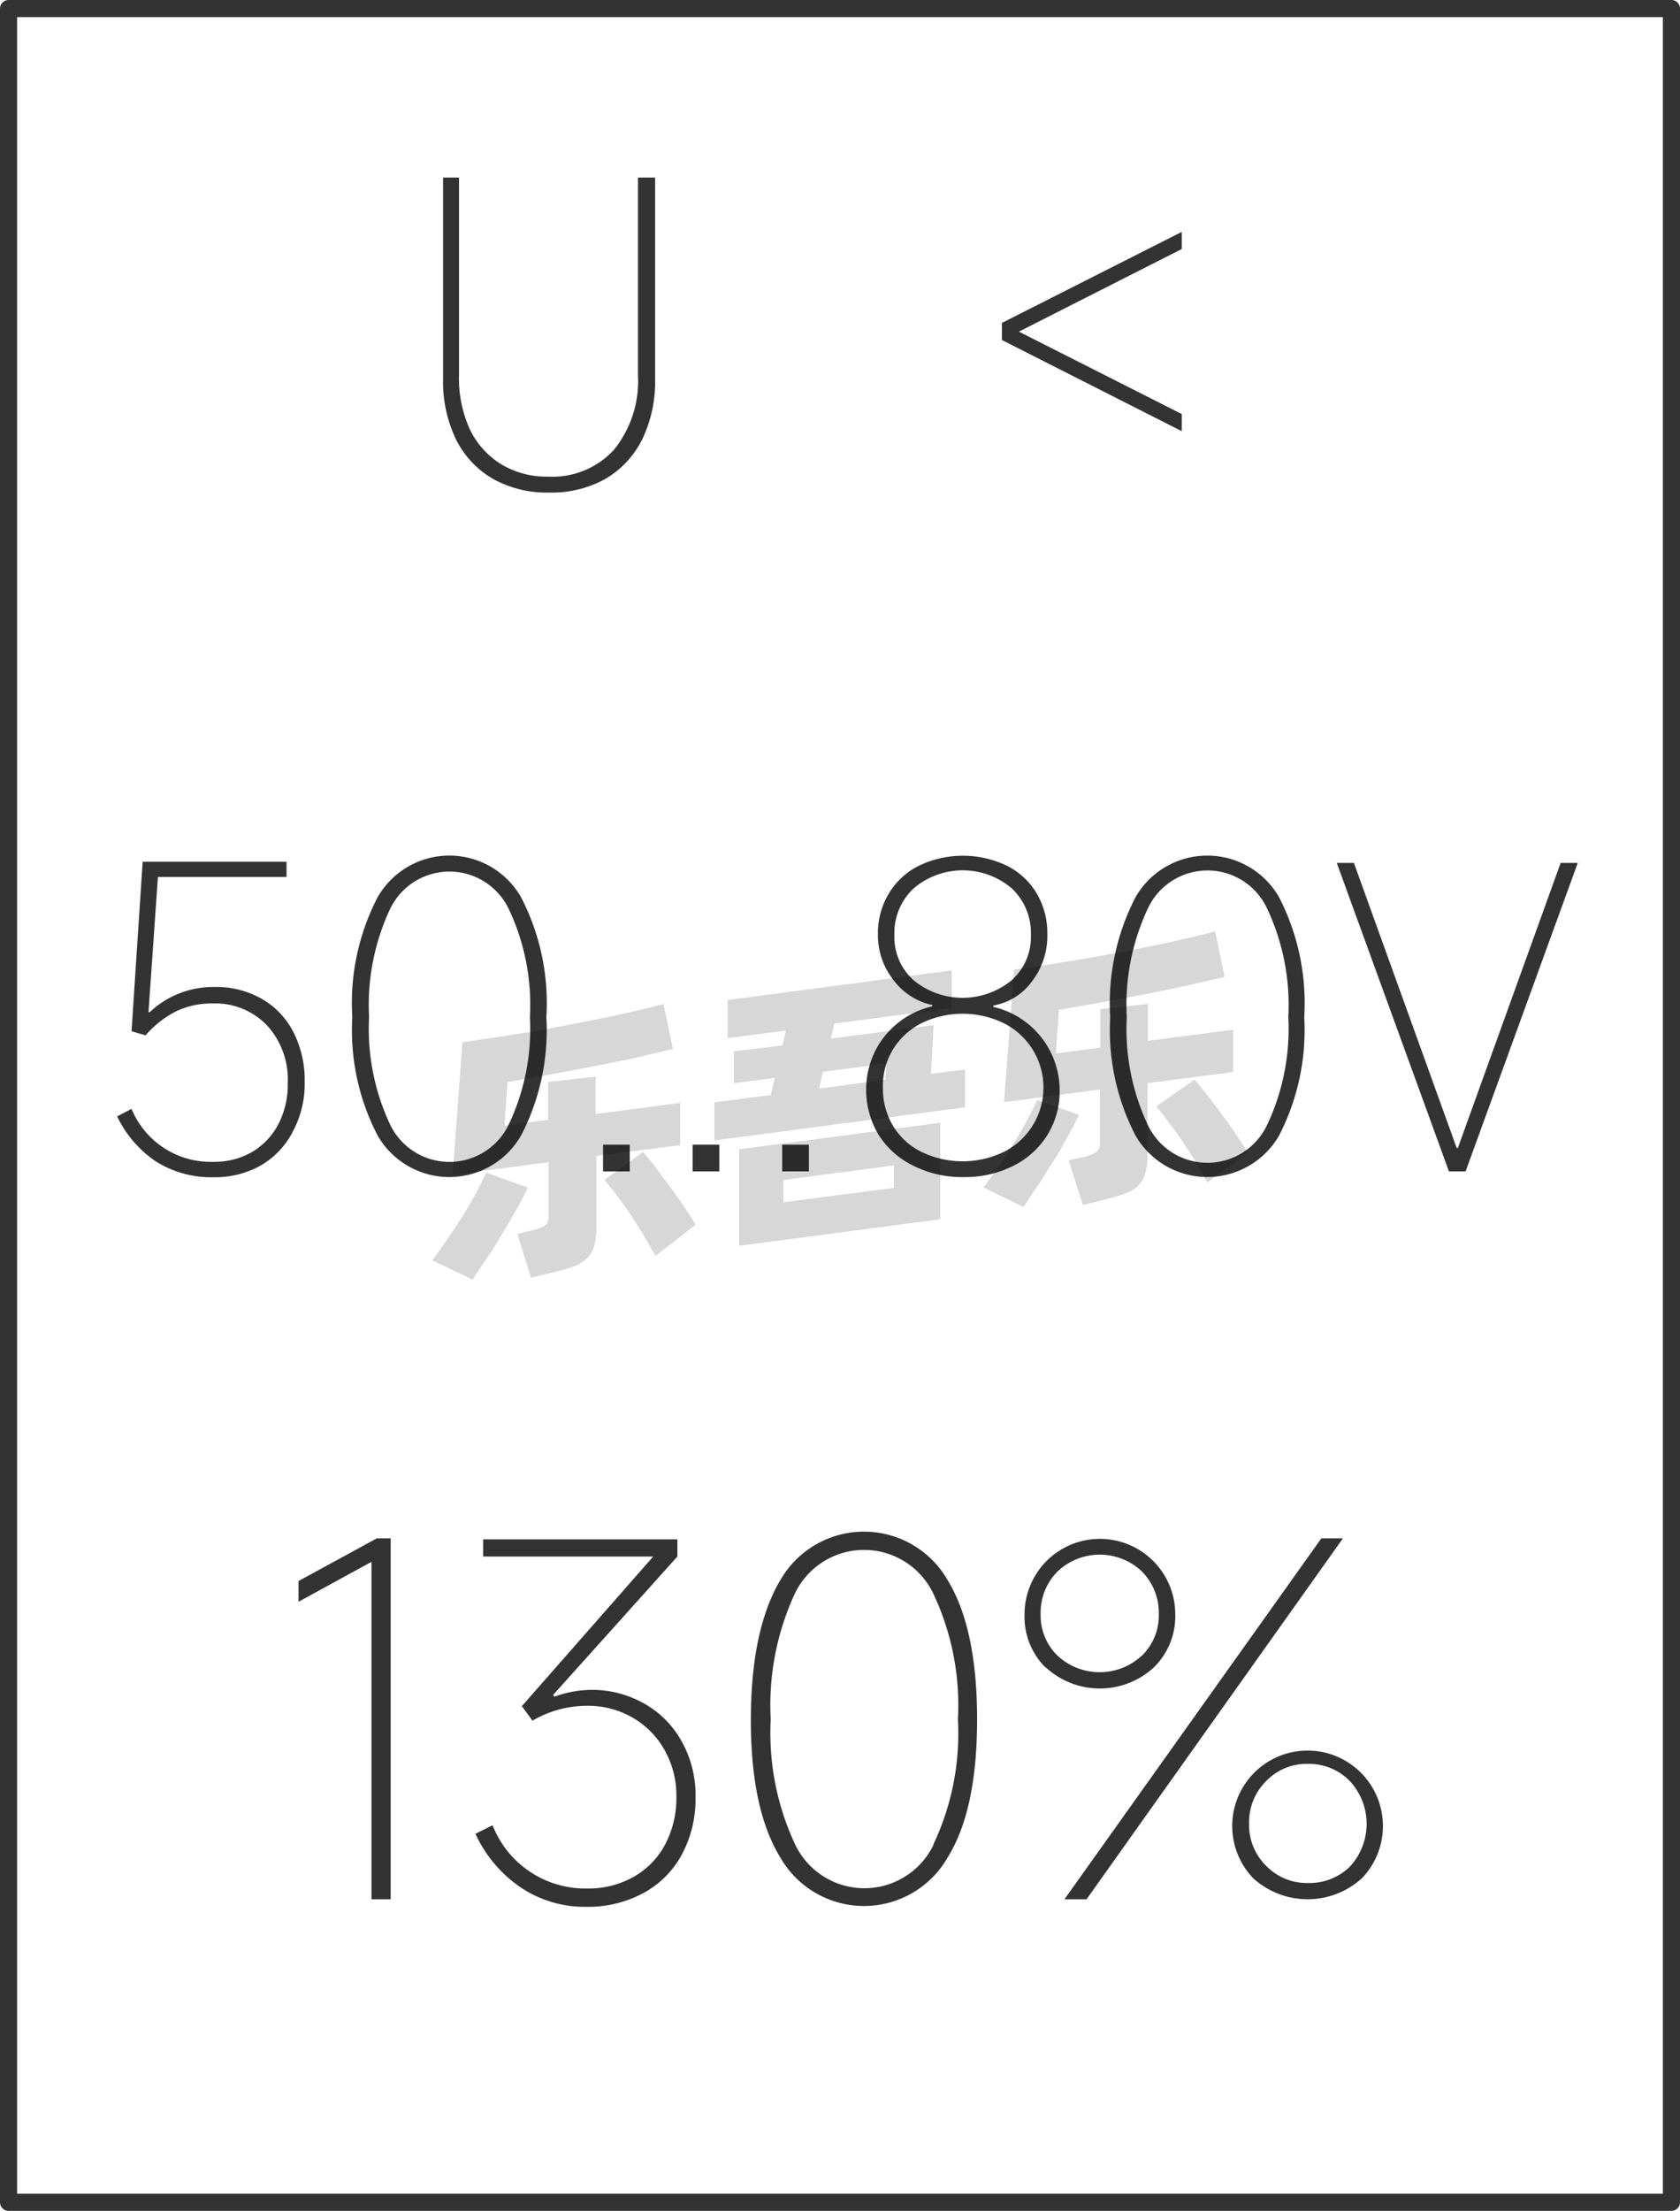 <svg xmlns="http://www.w3.org/2000/svg" viewBox="0 0 98.09 129"><defs><style>.cls-1{fill:#333;}.cls-2{opacity:0.16;}.cls-3{fill:none;stroke:#333;stroke-linejoin:round;}</style></defs><title>1-187</title><g id="图层_2" data-name="图层 2"><g id="_1-186_1-190" data-name="1-186——1-190"><g id="_1-187" data-name="1-187"><path class="cls-1" d="M35.85,26.24a6.38,6.38,0,0,0,1.4-4.34V10.36h1V22.12a7.76,7.76,0,0,1-.75,3.51,5.52,5.52,0,0,1-2.15,2.31,6.44,6.44,0,0,1-3.29.8,6.46,6.46,0,0,1-3.28-.8,5.48,5.48,0,0,1-2.16-2.31,7.76,7.76,0,0,1-.75-3.51V10.36h.93V21.88A7.16,7.16,0,0,0,27.41,25a4.85,4.85,0,0,0,1.84,2.08,5.14,5.14,0,0,0,2.77.73A4.86,4.86,0,0,0,35.85,26.24Z"/><path class="cls-1" d="M58.5,19.84v-1L69,13.53v1l-9.51,4.82L69,24.16v1Z"/><path class="cls-1" d="M22.81,110.82H21.69V91.13l-4.26,2.33V92.25L22,89.76h.81Z"/><path class="cls-1" d="M32.36,99a6.58,6.58,0,0,1,2.18-.4,6.17,6.17,0,0,1,3,.76,5.65,5.65,0,0,1,2.23,2.19,6.44,6.44,0,0,1,.84,3.33,6.83,6.83,0,0,1-.8,3.33,5.54,5.54,0,0,1-2.25,2.25,6.81,6.81,0,0,1-3.31.8,6.71,6.71,0,0,1-3.89-1.16A7.65,7.65,0,0,1,27.76,107l1-.5a5.81,5.81,0,0,0,5.52,3.69,5.36,5.36,0,0,0,2.7-.67,4.68,4.68,0,0,0,1.85-1.89,5.74,5.74,0,0,0,.66-2.78,5.39,5.39,0,0,0-.7-2.76,5,5,0,0,0-1.89-1.89,5.21,5.21,0,0,0-2.62-.67,6.3,6.3,0,0,0-3.19.87l-.62-.85,7.67-8.73H28.21v-1H39.55v1L32.3,98.89Z"/><path class="cls-1" d="M45.56,108.38q-1.73-2.82-1.72-8.06t1.72-8.12a5.63,5.63,0,0,1,9.77,0q1.72,2.82,1.72,8.12t-1.72,8.06a5.63,5.63,0,0,1-9.77,0Zm8.94-.77a15.09,15.09,0,0,0,1.43-7.29A15.25,15.25,0,0,0,54.5,93a4.48,4.48,0,0,0-8.1,0A15.5,15.5,0,0,0,45,100.32a15.34,15.34,0,0,0,1.42,7.29,4.48,4.48,0,0,0,8.1,0Z"/><path class="cls-1" d="M61.06,97.31a4.17,4.17,0,0,1-1.24-3.12,4.4,4.4,0,1,1,8.8,0,4.18,4.18,0,0,1-1.25,3.1,4.66,4.66,0,0,1-6.31,0Zm5.6-.69a3.29,3.29,0,0,0,1-2.43,3.43,3.43,0,0,0-1-2.51,3.58,3.58,0,0,0-4.9,0,3.4,3.4,0,0,0-1,2.51,3.27,3.27,0,0,0,1,2.43,3.62,3.62,0,0,0,4.89,0Zm-3.22,14.2H62.15l15-21.06h1.26Zm9.74-1.22a4.4,4.4,0,1,1,6.33,0,4.72,4.72,0,0,1-6.33,0Zm5.63-.68a3.67,3.67,0,0,0,0-5,3.32,3.32,0,0,0-2.45-1,3.26,3.26,0,0,0-2.43,1,3.37,3.37,0,0,0-1,2.48,3.33,3.33,0,0,0,1,2.47,3.29,3.29,0,0,0,2.43,1A3.37,3.37,0,0,0,78.81,108.92Z"/><path class="cls-1" d="M7.68,64.7a5,5,0,0,0,4.8,3.09,4.35,4.35,0,0,0,2.23-.57,4.07,4.07,0,0,0,1.54-1.62,5,5,0,0,0,.55-2.39,4.67,4.67,0,0,0-1.21-3.38,4.17,4.17,0,0,0-3.16-1.28A4.82,4.82,0,0,0,10.3,59a5.83,5.83,0,0,0-1.8,1.41l-.82-.24.65-9.89h8.4v.89H9.22l-.55,7.89.07,0a5.4,5.4,0,0,1,3.81-1.47,5.33,5.33,0,0,1,2.73.69,4.68,4.68,0,0,1,1.85,1.94,6.19,6.19,0,0,1,.66,2.92A5.89,5.89,0,0,1,17.11,66,4.83,4.83,0,0,1,15.23,68a5.45,5.45,0,0,1-2.75.69,6.08,6.08,0,0,1-3.36-.91,6.59,6.59,0,0,1-2.28-2.64Z"/><path class="cls-1" d="M22.05,66.26a13.31,13.31,0,0,1-1.48-6.91,13.39,13.39,0,0,1,1.48-7,4.82,4.82,0,0,1,8.37,0,13.39,13.39,0,0,1,1.48,7,13.31,13.31,0,0,1-1.48,6.91,4.83,4.83,0,0,1-8.37,0Zm7.66-.66a13,13,0,0,0,1.23-6.25,13.07,13.07,0,0,0-1.23-6.3,3.84,3.84,0,0,0-6.94,0,13.2,13.2,0,0,0-1.22,6.3,13.11,13.11,0,0,0,1.22,6.25,3.84,3.84,0,0,0,6.94,0Z"/><path class="cls-1" d="M35.21,68.35V66.79h1.56v1.56Z"/><path class="cls-1" d="M40.44,68.35V66.79H42v1.56Z"/><path class="cls-1" d="M45.67,68.35V66.79h1.56v1.56Z"/><path class="cls-1" d="M53.29,68a4.92,4.92,0,0,1-2-1.8,5.11,5.11,0,0,1-.19-4.88,5,5,0,0,1,1.4-1.69,4.9,4.9,0,0,1,1.93-.91v-.08a3.81,3.81,0,0,1-2.25-1.44,4.21,4.21,0,0,1-.92-2.71,4.46,4.46,0,0,1,.64-2.36,4.24,4.24,0,0,1,1.76-1.62,5.94,5.94,0,0,1,5.12,0,4.22,4.22,0,0,1,1.75,1.62,4.54,4.54,0,0,1,.62,2.36,4.35,4.35,0,0,1-.91,2.79A3.53,3.53,0,0,1,58,58.67v.08a5,5,0,0,1,3.87,4.87,4.81,4.81,0,0,1-.72,2.61,4.88,4.88,0,0,1-2,1.8,6.23,6.23,0,0,1-2.91.65A6.31,6.31,0,0,1,53.29,68Zm5.32-.79a4.2,4.2,0,0,0-.09-7.55,5.51,5.51,0,0,0-4.63,0,4.17,4.17,0,0,0-1.7,1.49,4.1,4.1,0,0,0-.64,2.32,4.23,4.23,0,0,0,.59,2.22,4,4,0,0,0,1.66,1.52,5.53,5.53,0,0,0,4.81,0Zm.44-10a3.38,3.38,0,0,0,1.14-2.66,3.56,3.56,0,0,0-1.11-2.71,4.42,4.42,0,0,0-5.74,0,3.57,3.57,0,0,0-1.12,2.71,3.38,3.38,0,0,0,1.14,2.66,4.51,4.51,0,0,0,5.69,0Z"/><path class="cls-1" d="M66.3,66.26a13.41,13.41,0,0,1-1.48-6.91,13.49,13.49,0,0,1,1.48-7,4.83,4.83,0,0,1,8.38,0,13.5,13.5,0,0,1,1.47,7,13.42,13.42,0,0,1-1.47,6.91,4.84,4.84,0,0,1-8.38,0ZM74,65.6a13.11,13.11,0,0,0,1.22-6.25A13.2,13.2,0,0,0,74,53.05a3.84,3.84,0,0,0-7,0,13.21,13.21,0,0,0-1.21,6.3A13.12,13.12,0,0,0,67,65.6a3.85,3.85,0,0,0,7,0Z"/><path class="cls-1" d="M84.6,68.35l-6.55-18h1l6,16.63h.07l6-16.63h1l-6.55,18Z"/><g class="cls-2"><path d="M30.82,69.29c-.17.37-.39.79-.65,1.25s-.54.95-.84,1.44-.59,1-.9,1.43-.58.88-.84,1.25l-2.35-1.12c.27-.37.56-.77.87-1.22s.61-.9.9-1.36.55-.91.79-1.36.43-.83.58-1.18Zm4-1.85v4.12a4.05,4.05,0,0,1-.14,1.17,1.56,1.56,0,0,1-.45.73,2.28,2.28,0,0,1-.8.46c-.33.11-.74.23-1.21.34L31,74.55,30.21,72l.89-.22a2.46,2.46,0,0,0,.72-.27.63.63,0,0,0,.21-.55V67.81l-5.6.74L27,60.81l2-.29c.69-.1,1.39-.22,2.1-.34s1.43-.25,2.14-.39,1.41-.27,2.07-.41,1.28-.27,1.87-.41,1.11-.26,1.56-.39l.55,2.63-2.07.48c-.77.17-1.57.34-2.42.5s-1.71.33-2.59.49l-2.58.45-.18,2.55L32,65.34V63.13l2.78-.31V65l4.93-.65v2.47Zm2.72-.22c.17.19.39.45.65.78L39,69.08c.29.39.58.79.86,1.2s.54.81.76,1.18l-2.35,1.82c-.19-.35-.41-.74-.66-1.15s-.51-.83-.78-1.24-.55-.78-.82-1.14-.51-.66-.72-.91Z"/><path d="M56.35,62.4v2.21L41.71,66.54V64.32L45,63.89l.24-1-2.39.31V61.34L45.68,61l.21-.87-3.4.44V58.35l13.08-1.73v2.2l-6.85.9-.21.88,6-.79-.15,2.85ZM43.16,67.06,54.9,65.51v5.63L43.16,72.69Zm2.58,3.09,6.45-.84V68l-6.45.85Zm2.08-6.63L51.7,63l.06-.95-3.71.49Z"/><path d="M63,65.05c-.18.37-.39.79-.65,1.25s-.54,1-.84,1.44-.6,1-.91,1.43-.58.88-.84,1.25l-2.34-1.13c.27-.36.56-.76.87-1.21s.6-.9.89-1.36.55-.91.79-1.36.43-.83.59-1.18Zm4-1.85v4.12a3.73,3.73,0,0,1-.14,1.17,1.63,1.63,0,0,1-.44.73,2.25,2.25,0,0,1-.81.45c-.33.12-.73.23-1.21.35l-1.17.29-.83-2.6.89-.21a2.35,2.35,0,0,0,.73-.28.62.62,0,0,0,.2-.54V63.57l-5.6.74.59-7.74c.62-.08,1.27-.18,2-.29s1.39-.22,2.1-.34,1.43-.25,2.14-.39,1.41-.27,2.07-.41,1.29-.27,1.87-.41,1.11-.26,1.56-.39L71.5,57l-2.08.48c-.76.17-1.57.34-2.41.5l-2.6.49-2.58.45-.18,2.55,2.59-.34V58.88l2.78-.3v2.15L72,60.08v2.47ZM69.74,63c.17.19.39.45.65.78s.54.69.83,1.08.58.79.86,1.2.54.81.77,1.18L70.49,69c-.19-.35-.4-.74-.65-1.16s-.52-.82-.79-1.23-.55-.78-.82-1.14-.5-.66-.72-.91Z"/></g><rect class="cls-3" x="0.5" y="0.5" width="97.09" height="128"/></g></g></g></svg>